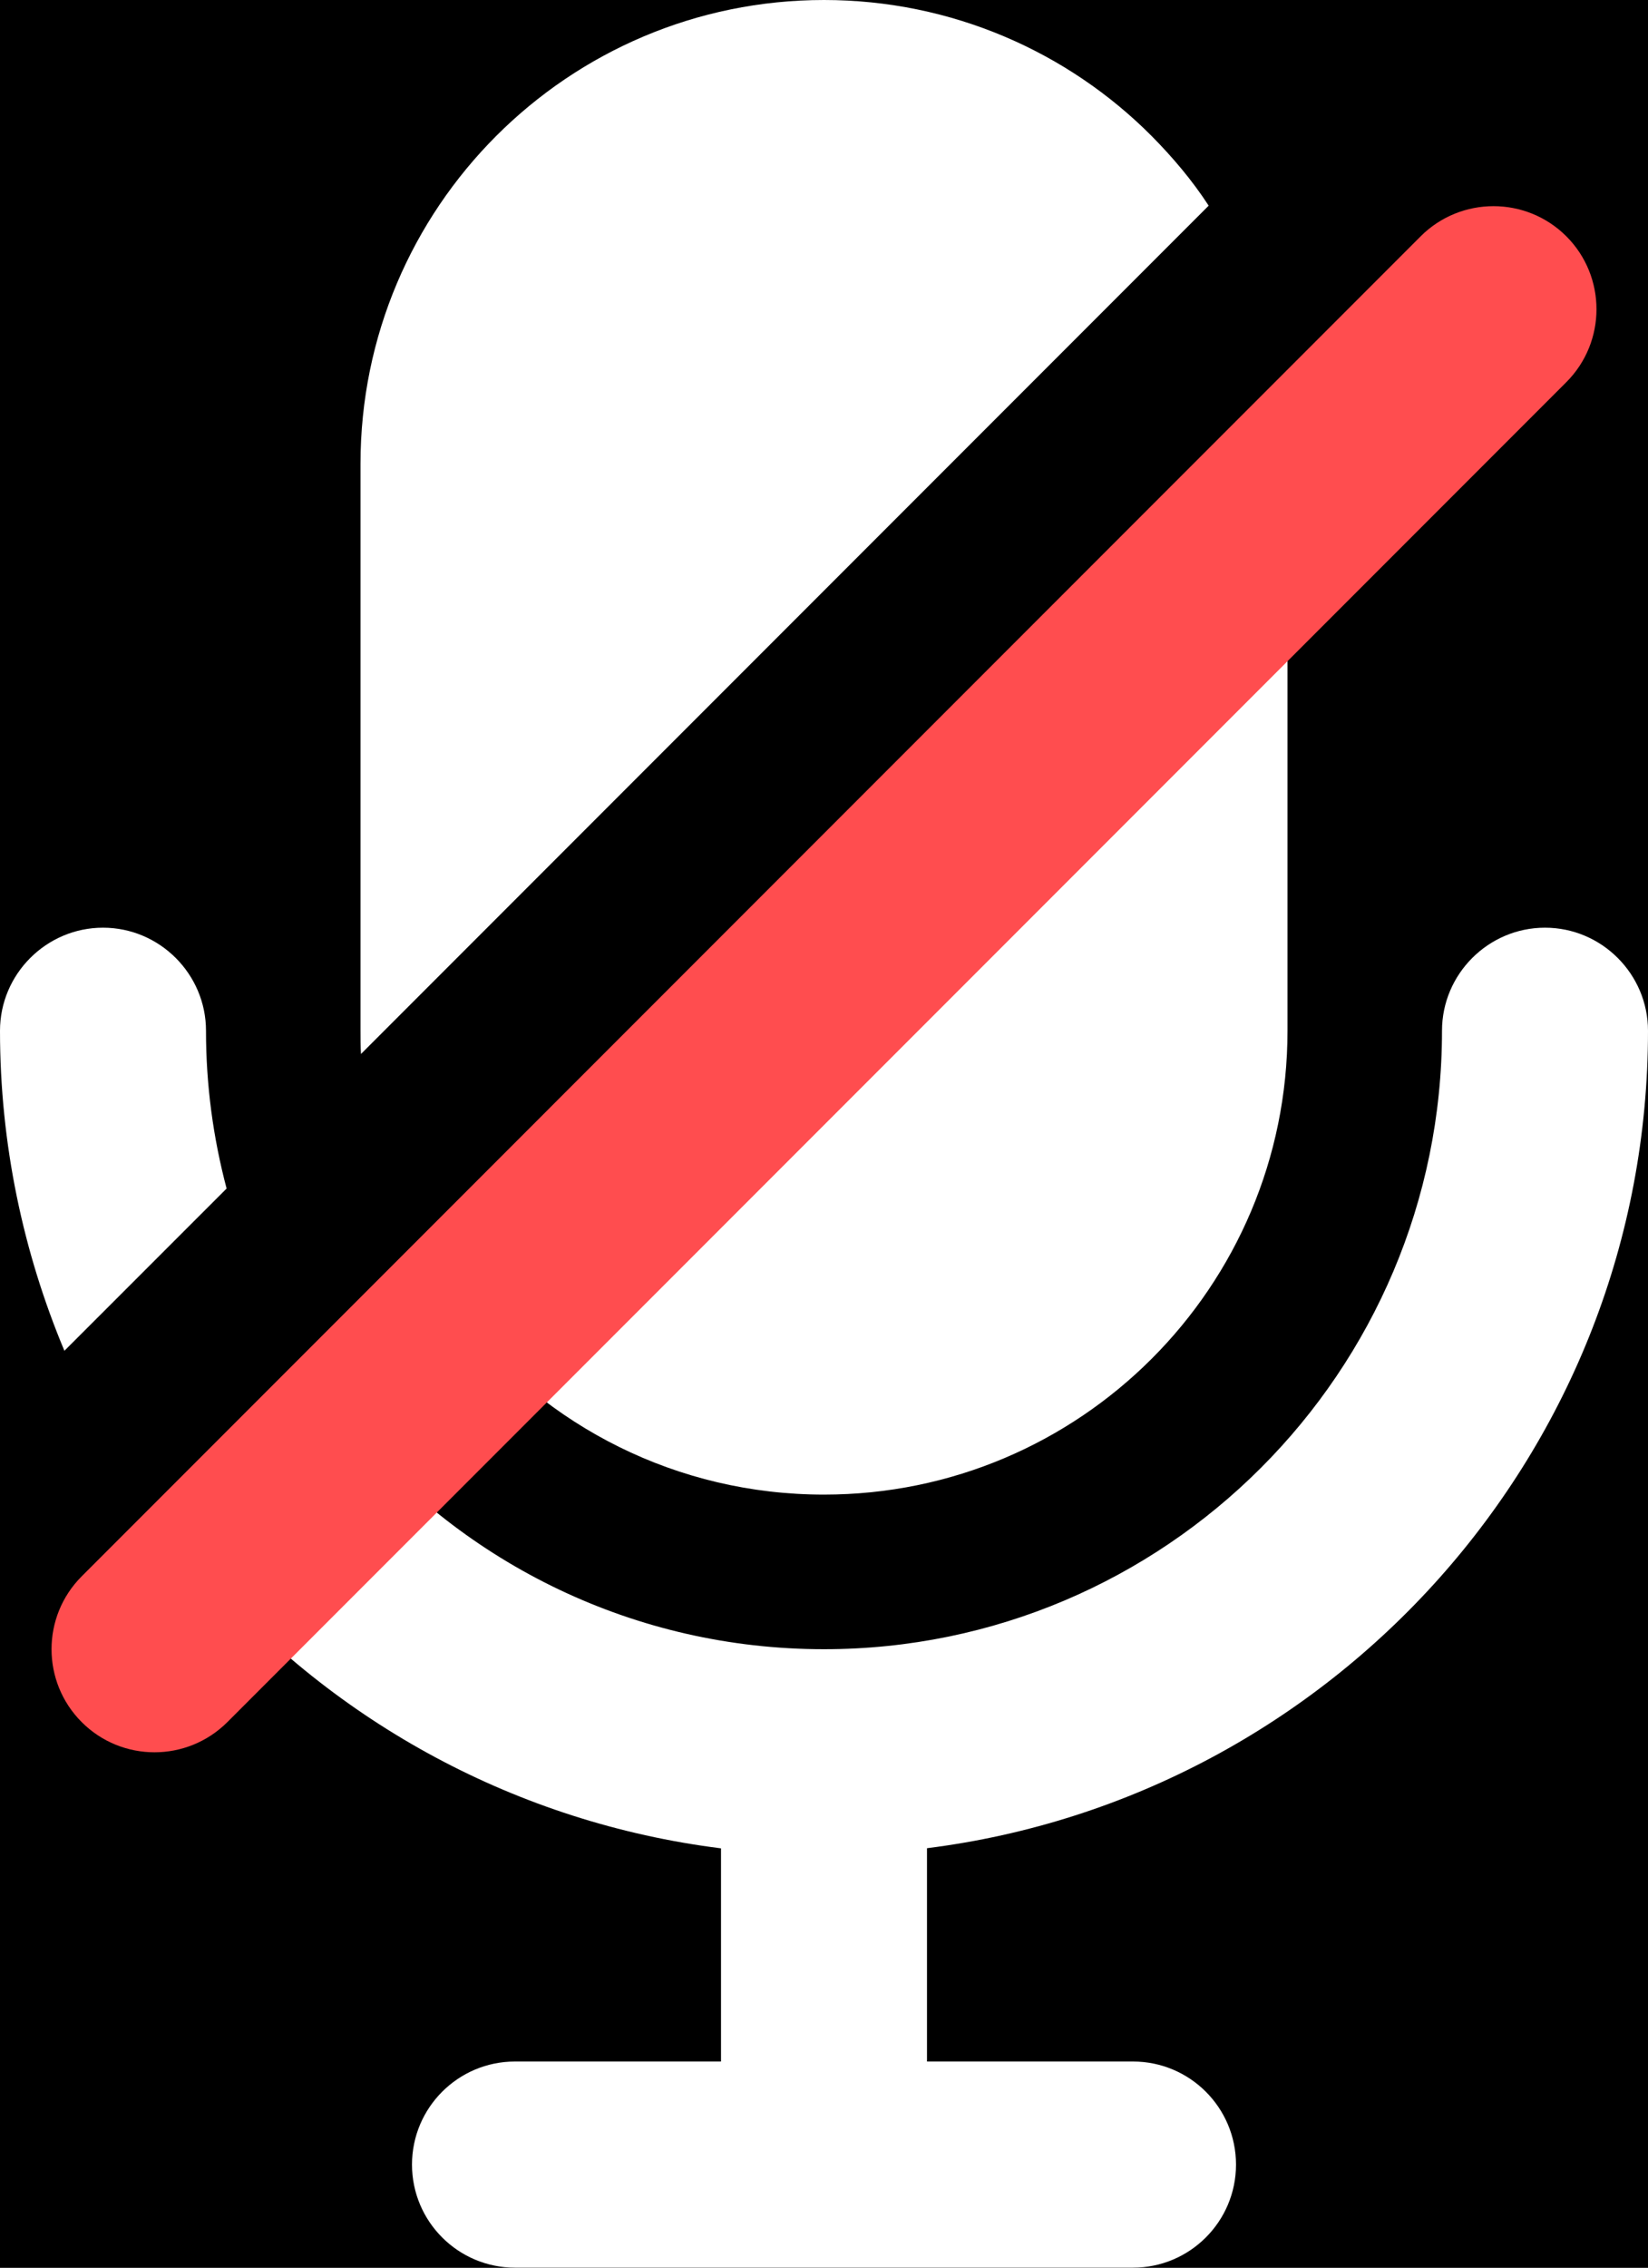 <?xml version="1.0" encoding="UTF-8"?>
<svg width="24px" height="33px" viewBox="0 0 24 33" version="1.1" xmlns="http://www.w3.org/2000/svg" xmlns:xlink="http://www.w3.org/1999/xlink">
    <title>btn_volume_pre</title>
    <g id="咨询师-直播间" stroke="none" stroke-width="1" fill="none" fill-rule="evenodd">
        <g id="禁音" transform="translate(-138, -726)">
            <rect fill="#000000" x="0" y="0" width="1440" height="900"></rect>
            <rect id="bg_live" fill="#000000" x="82" y="60" width="1036" height="840"></rect>
            <g id="btn_volume_pre-" transform="translate(138, 726)">
                <g id="btn_volume_pre">
                    <path d="M17.602,2.993 C17.363,2.625 17.077,2.288 16.771,1.979 C15.556,0.758 13.861,0 12,0 C8.273,0 5.25,3.023 5.25,6.75 L5.25,15 C5.25,15.113 5.25,15.225 5.257,15.338 L17.602,2.993 Z" id="Fill-1" fill="#FFFFFF"></path>
                    <path d="M12,21.75 C15.727,21.75 18.75,18.727 18.75,15 L18.75,7.155 L6.713,19.192 C7.95,20.753 9.855,21.75 12,21.75" id="Fill-3" fill="#FFFFFF"></path>
                    <path d="M3,15 C3,14.175 2.325,13.5 1.5,13.5 C0.675,13.5 0,14.175 0,15 C0,16.65 0.338,18.225 0.938,19.657 L3.3,17.296 C3.105,16.56 3,15.796 3,15" id="Fill-5" fill="#FFFFFF"></path>
                    <path d="M24,15 C24,14.175 23.325,13.5 22.5,13.5 C21.675,13.5 21,14.175 21,15 C21,19.965 16.965,24 12,24 C9.24,24 6.765,22.755 5.115,20.79 L2.993,22.913 C4.878,25.062 7.522,26.524 10.5,26.898 L10.5,30 L7.5,30 C6.672,30 6,30.672 6,31.5 C6,32.328 6.672,33 7.5,33 L16.5,33 C17.328,33 18,32.328 18,31.5 C18,30.672 17.328,30 16.5,30 L13.5,30 L13.5,26.896 C19.409,26.153 24,21.107 24,15" id="Fill-7" fill="#FFFFFF"></path>
                    <path d="M2.25,25.5 C1.866,25.5 1.483,25.354 1.19,25.061 C0.604,24.475 0.604,23.525 1.19,22.939 L20.689,3.439 C21.275,2.854 22.225,2.854 22.811,3.439 C23.396,4.025 23.396,4.975 22.811,5.561 L3.311,25.061 C3.017,25.354 2.634,25.5 2.25,25.5" id="Fill-9" fill="#FF4D4F"></path>
                </g>
            </g>
        </g>
    </g>
</svg>